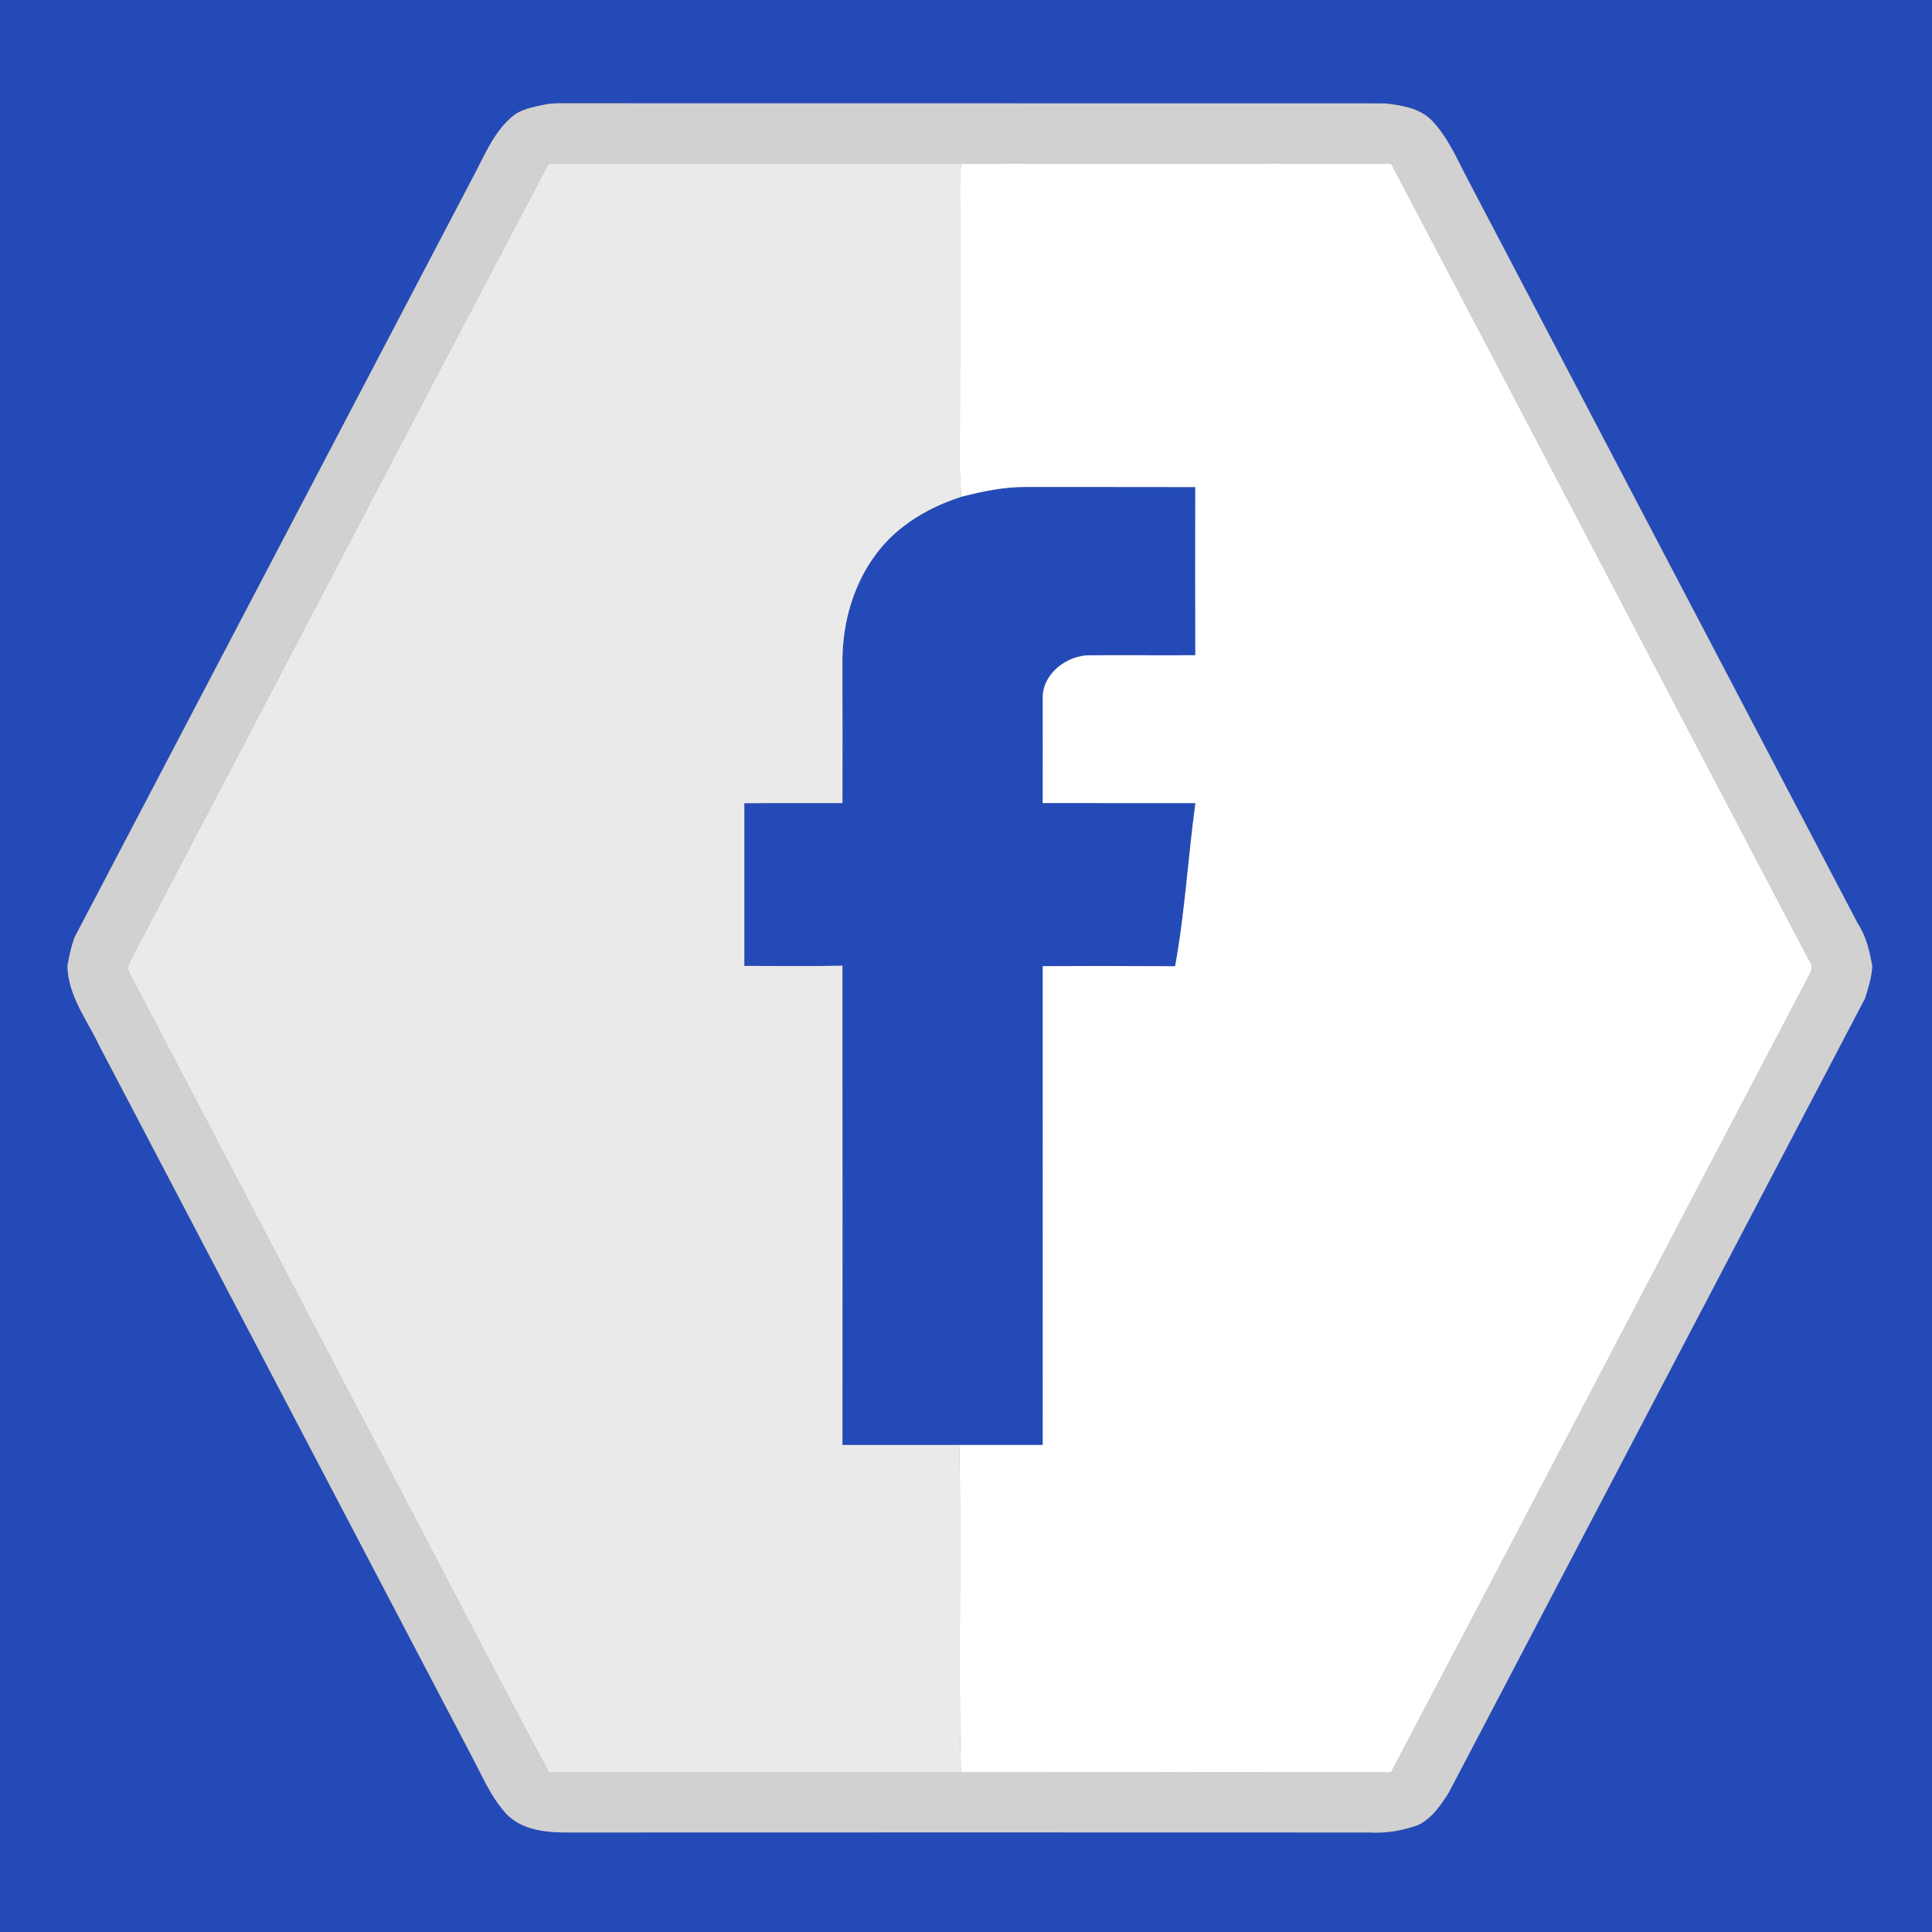 <svg xmlns="http://www.w3.org/2000/svg" viewBox="0 0 512 512"><rect x="0" y="0" width="512" height="512" fill="#808080" stroke="none"/><g fill="#244ab8"><path d="M0 0h512v512H0V0m144.52 27.69c-3.24.69-6.73 1.22-9.23 3.61-4.76 4.29-7.12 10.44-10.11 15.97-35.16 67.08-70.33 134.16-105.47 201.24-.85 2.42-1.41 4.94-1.84 7.47.17 7.99 5.32 14.47 8.6 21.42 32.78 62.57 65.58 125.13 98.38 187.69 2.87 5.34 5.19 11.1 9.36 15.63 4.29 4.44 11 4.97 16.84 4.9 70.65-.03 141.31-.03 211.96 0 4.33.26 8.65-.5 12.73-1.93 3.72-1.81 6.12-5.31 8.24-8.72 36.76-70.13 73.54-140.28 110.28-210.42.85-2.76 1.76-5.59 1.9-8.48-.68-3.94-1.6-7.93-3.83-11.32-34.4-65.6-68.77-131.22-103.16-196.81-3-5.56-5.39-11.63-9.92-16.18-3.2-3.17-7.89-3.83-12.17-4.35-73.05-.05-146.1.02-219.15-.03-1.15.01-2.29.11-3.41.31z"/><path d="M254.77 131.65c5.62-1.44 11.36-2.65 17.2-2.6 14.93.03 29.86-.02 44.79.03-.01 14.85-.03 29.7.01 44.56-9.26.06-18.53-.04-27.79.02-6.18-.11-12.71 4.84-12.65 11.34.01 9.27.04 18.54 0 27.81 13.49.04 26.98 0 40.47.02-1.96 14.39-2.77 28.93-5.38 43.24-11.7-.06-23.4-.11-35.09-.01.03 42.29.01 84.58.01 126.88-7.37.01-14.73 0-22.1 0-10.33-.01-20.66.02-30.98-.01.01-42.34.02-84.67-.01-127.01-8.67.2-17.33.05-26 .06 0-14.38.01-28.76 0-43.14 8.67-.03 17.34 0 26.01-.02.01-12.59.02-25.18-.01-37.77.04-10.14 2.97-20.52 9.22-28.6 5.52-7.28 13.71-12.04 22.3-14.8z"/></g><path fill="#d1d1d1" d="M144.52 27.69c1.12-.2 2.26-.3 3.41-.31 73.05.05 146.1-.02 219.15.03 4.28.52 8.97 1.18 12.17 4.35 4.53 4.55 6.92 10.62 9.92 16.18 34.39 65.59 68.76 131.21 103.16 196.81 2.23 3.39 3.15 7.38 3.83 11.32-.14 2.89-1.05 5.72-1.9 8.48-36.74 70.14-73.52 140.29-110.28 210.42-2.12 3.41-4.52 6.91-8.24 8.72-4.08 1.43-8.4 2.19-12.73 1.93-70.65-.03-141.31-.03-211.96 0-5.84.07-12.55-.46-16.84-4.9-4.17-4.53-6.49-10.29-9.36-15.63-32.8-62.56-65.6-125.12-98.38-187.69-3.28-6.95-8.43-13.43-8.6-21.42.43-2.53.99-5.05 1.84-7.47 35.14-67.08 70.31-134.16 105.47-201.24 2.99-5.53 5.35-11.68 10.11-15.97 2.5-2.39 5.99-2.92 9.23-3.61m.83 15.7c-36.76 69.67-73.14 139.54-109.79 209.28-.85 1.75-2.42 3.78-1 5.69 20.62 39.42 41.29 78.81 61.92 118.23 16.41 30.95 32.35 62.16 48.93 93.02 36.41.03 72.82.05 109.23-.02 38.01.04 76.03.02 114.04.02 37.02-70.33 73.79-140.79 110.75-211.14.81-1.21.94-2.7.03-3.89-36.99-70.35-73.74-140.84-110.77-211.17-38-.04-76-.02-114-.01-36.45-.06-72.9-.06-109.34-.01z"/><path fill="#eaeaea" d="M145.35 43.39c36.44-.05 72.89-.05 109.34.01-.13 1.86-.25 3.71-.29 5.58.03 24.99.04 49.99-.04 74.98.02 2.57.2 5.13.41 7.69-8.59 2.76-16.78 7.52-22.3 14.8-6.25 8.08-9.18 18.46-9.22 28.6.03 12.59.02 25.18.01 37.77-8.67.02-17.34-.01-26.01.02.01 14.38 0 28.76 0 43.14 8.67-.01 17.33.14 26-.06.03 42.34.02 84.67.01 127.01 10.32.03 20.65 0 30.98.01.55 28.88-.28 57.78.4 86.65-36.41.07-72.82.05-109.23.02-16.58-30.86-32.52-62.07-48.93-93.02-20.63-39.42-41.3-78.81-61.92-118.23-1.42-1.91.15-3.94 1-5.69 36.65-69.74 73.03-139.61 109.79-209.28z"/><path fill="#fff" d="M254.69 43.4c38-.01 76-.03 114 .01 37.03 70.33 73.78 140.82 110.77 211.17.91 1.19.78 2.68-.03 3.89-36.96 70.35-73.73 140.81-110.75 211.14-38.01 0-76.03.02-114.04-.02-.68-28.87.15-57.77-.4-86.65 7.37 0 14.73.01 22.1 0 0-42.3.02-84.59-.01-126.88 11.69-.1 23.39-.05 35.09.01 2.61-14.31 3.42-28.85 5.38-43.24-13.49-.02-26.98.02-40.47-.02.04-9.27.01-18.54 0-27.81-.06-6.5 6.47-11.45 12.65-11.34 9.26-.06 18.53.04 27.79-.02-.04-14.86-.02-29.71-.01-44.56-14.93-.05-29.86 0-44.79-.03-5.84-.05-11.58 1.16-17.2 2.6-.21-2.56-.39-5.12-.41-7.69.08-24.99.07-49.99.04-74.98.04-1.87.16-3.72.29-5.58z"/></svg>